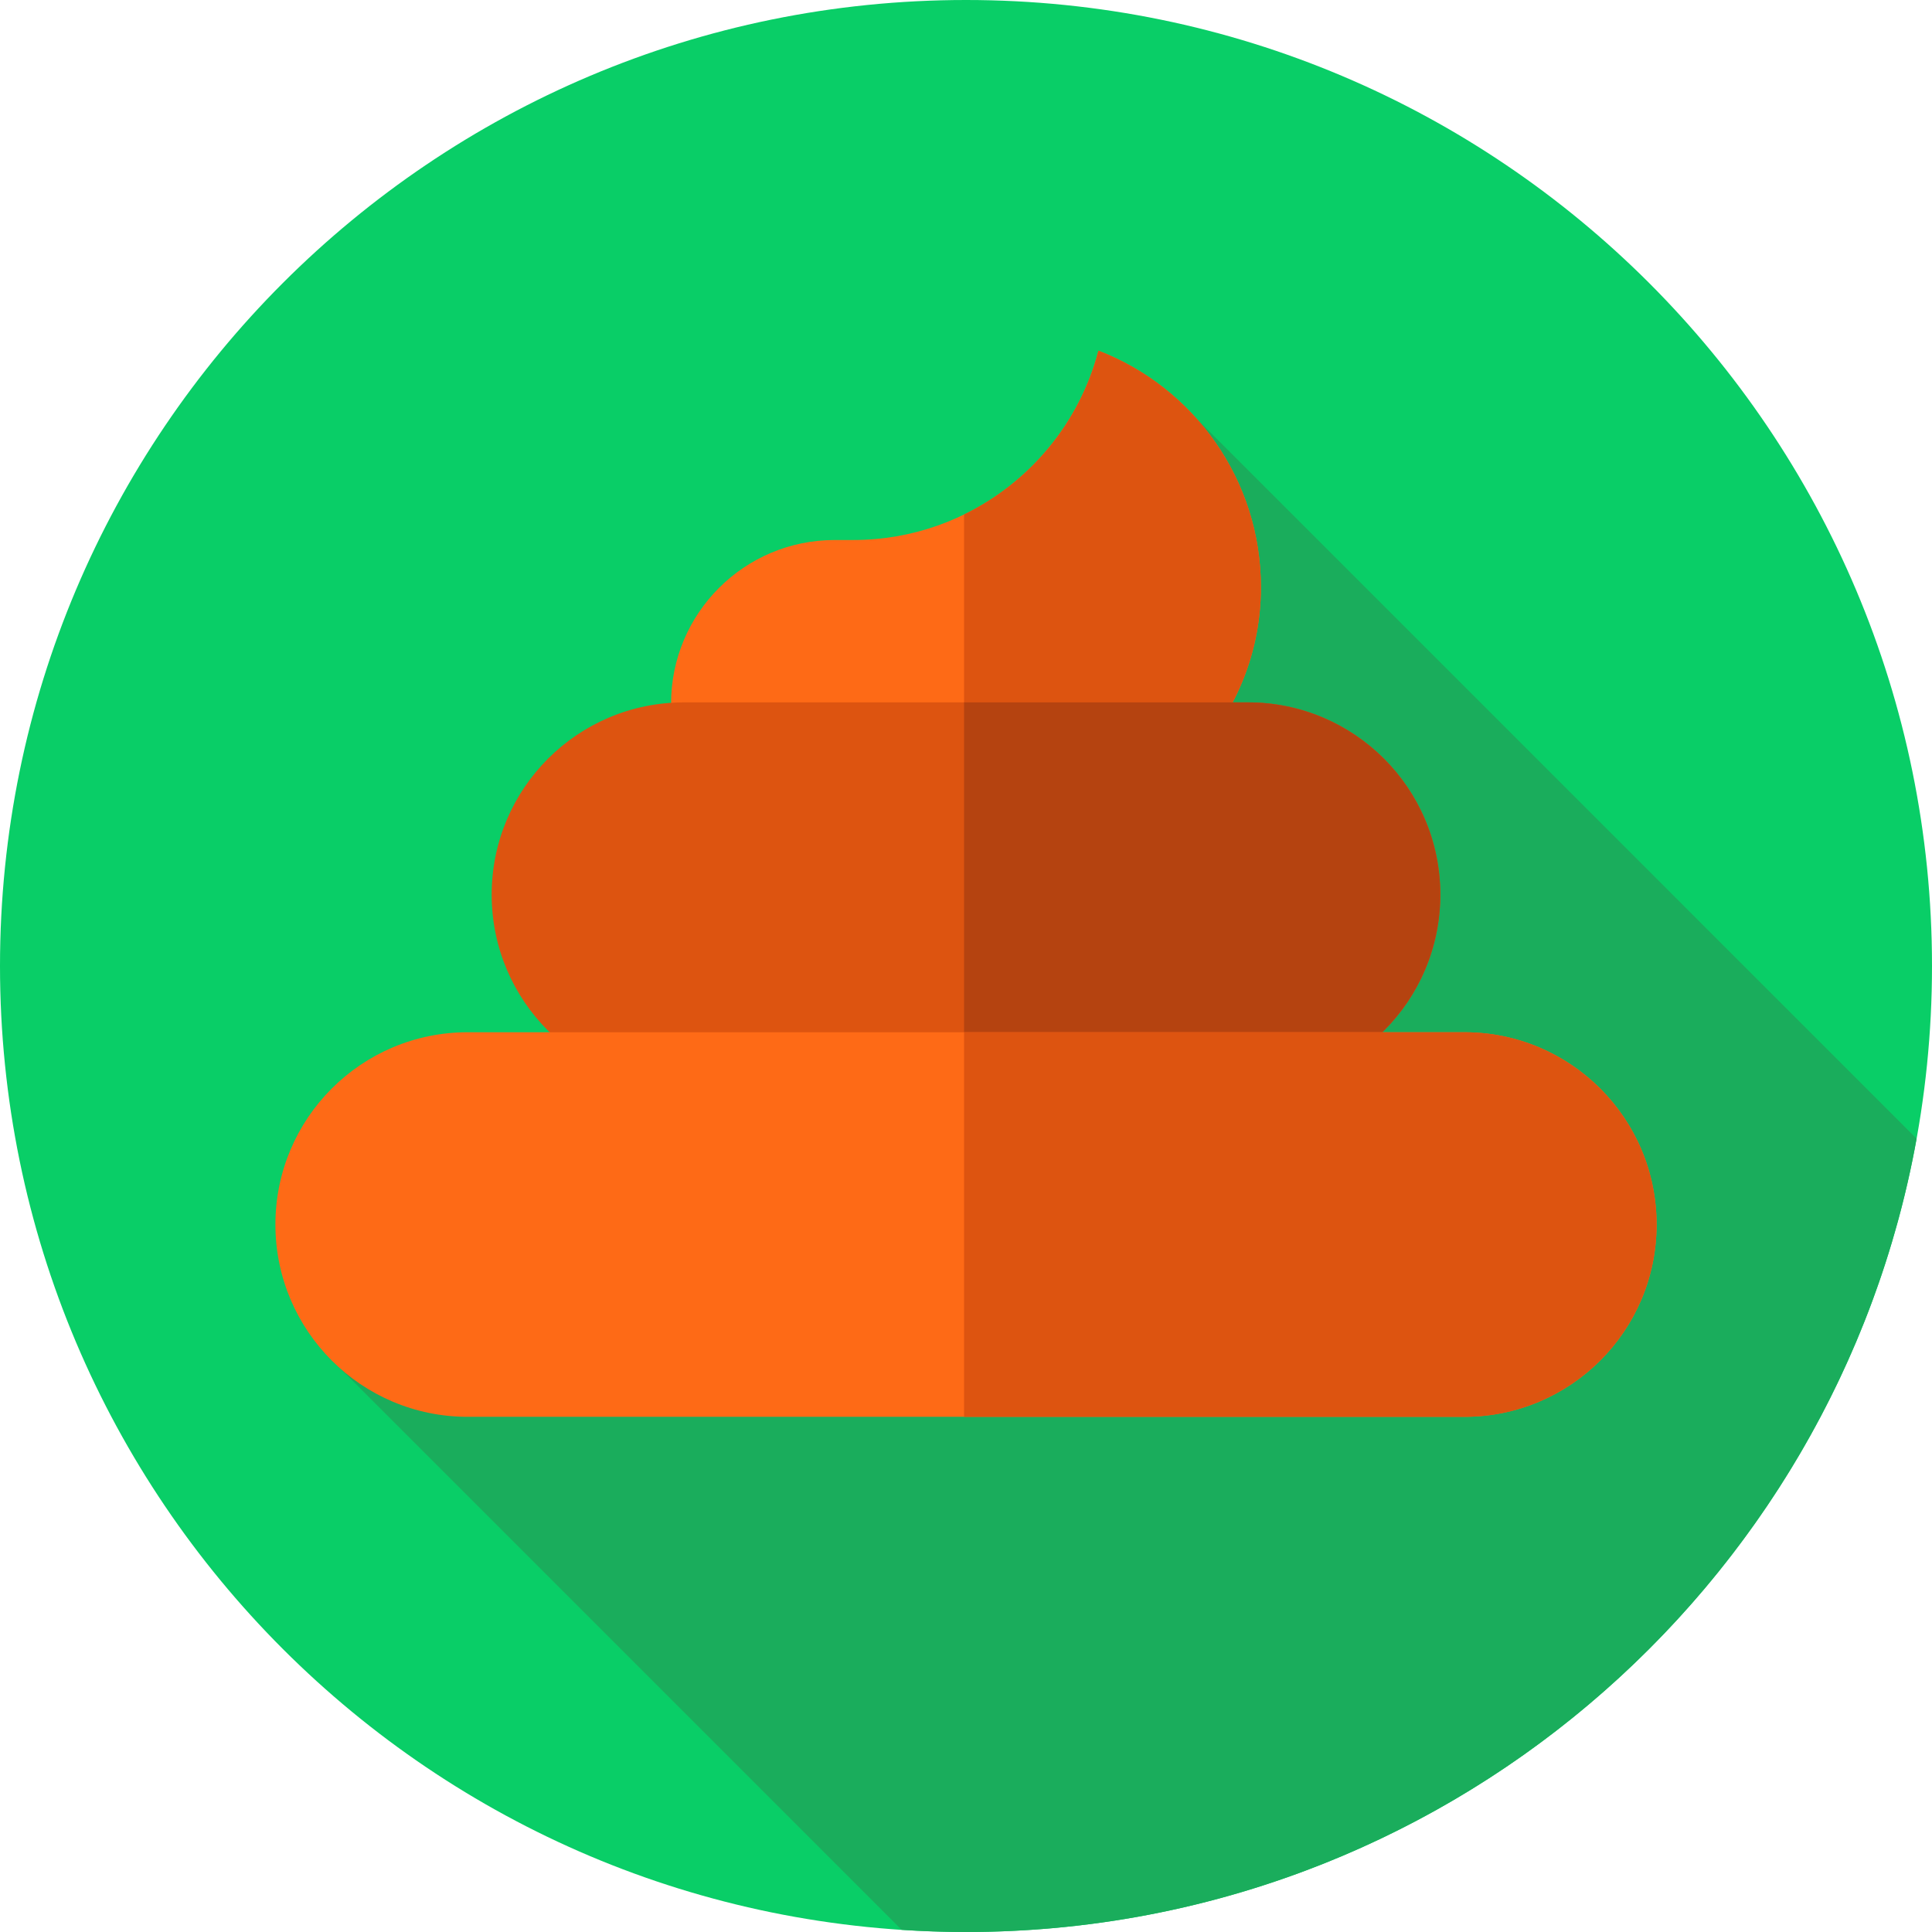 <svg height="512pt" viewBox="0 0 512 512" width="512pt" xmlns="http://www.w3.org/2000/svg"><path d="m512 256c0 141.387-114.613 256-256 256s-256-114.613-256-256 114.613-256 256-256 256 114.613 256 256zm0 0" fill="#09ce67"/><path d="m507.914 301.762-196.379-196.383-225.836 252.793 153.25 153.25c5.637.371 11.32.578 17.051.578 125.766 0 230.344-90.691 251.914-210.238zm0 0" fill="#1aad5c"/><path d="m291.102 92.926c-7.531 28.871-33.781 50.184-65.016 50.184h-4.895c-23.941 0-43.348 19.406-43.348 43.348v36.363h87.871c37.238 0 68.34-29.758 68.441-66.996.082-28.684-17.816-53.18-43.055-62.898zm0 0" fill="#fe6a16"/><path d="m291.102 92.926c-4.988 19.121-18.195 34.922-35.617 43.414v86.48h10.23c37.238 0 68.34-29.758 68.441-66.996.082-28.684-17.816-53.18-43.055-62.898zm0 0" fill="#dd5410"/><path d="m330.738 288.055h-149.477c-28.145 0-50.961-22.816-50.961-50.961s22.816-50.957 50.961-50.957h149.477c28.145 0 50.961 22.812 50.961 50.957s-22.816 50.961-50.961 50.961zm0 0" fill="#dd5410"/><path d="m330.738 186.137h-75.254v101.918h75.254c28.145 0 50.961-22.816 50.961-50.961s-22.816-50.957-50.961-50.957zm0 0" fill="#b54310"/><path d="m388.055 375.473h-264.109c-28.145 0-50.961-22.816-50.961-50.961s22.816-50.957 50.961-50.957h264.109c28.145 0 50.961 22.812 50.961 50.957s-22.816 50.961-50.961 50.961zm0 0" fill="#fe6a16"/><path d="m388.055 273.555h-132.57v101.918h132.57c28.145 0 50.961-22.816 50.961-50.961s-22.816-50.957-50.961-50.957zm0 0" fill="#dd5410"/></svg>